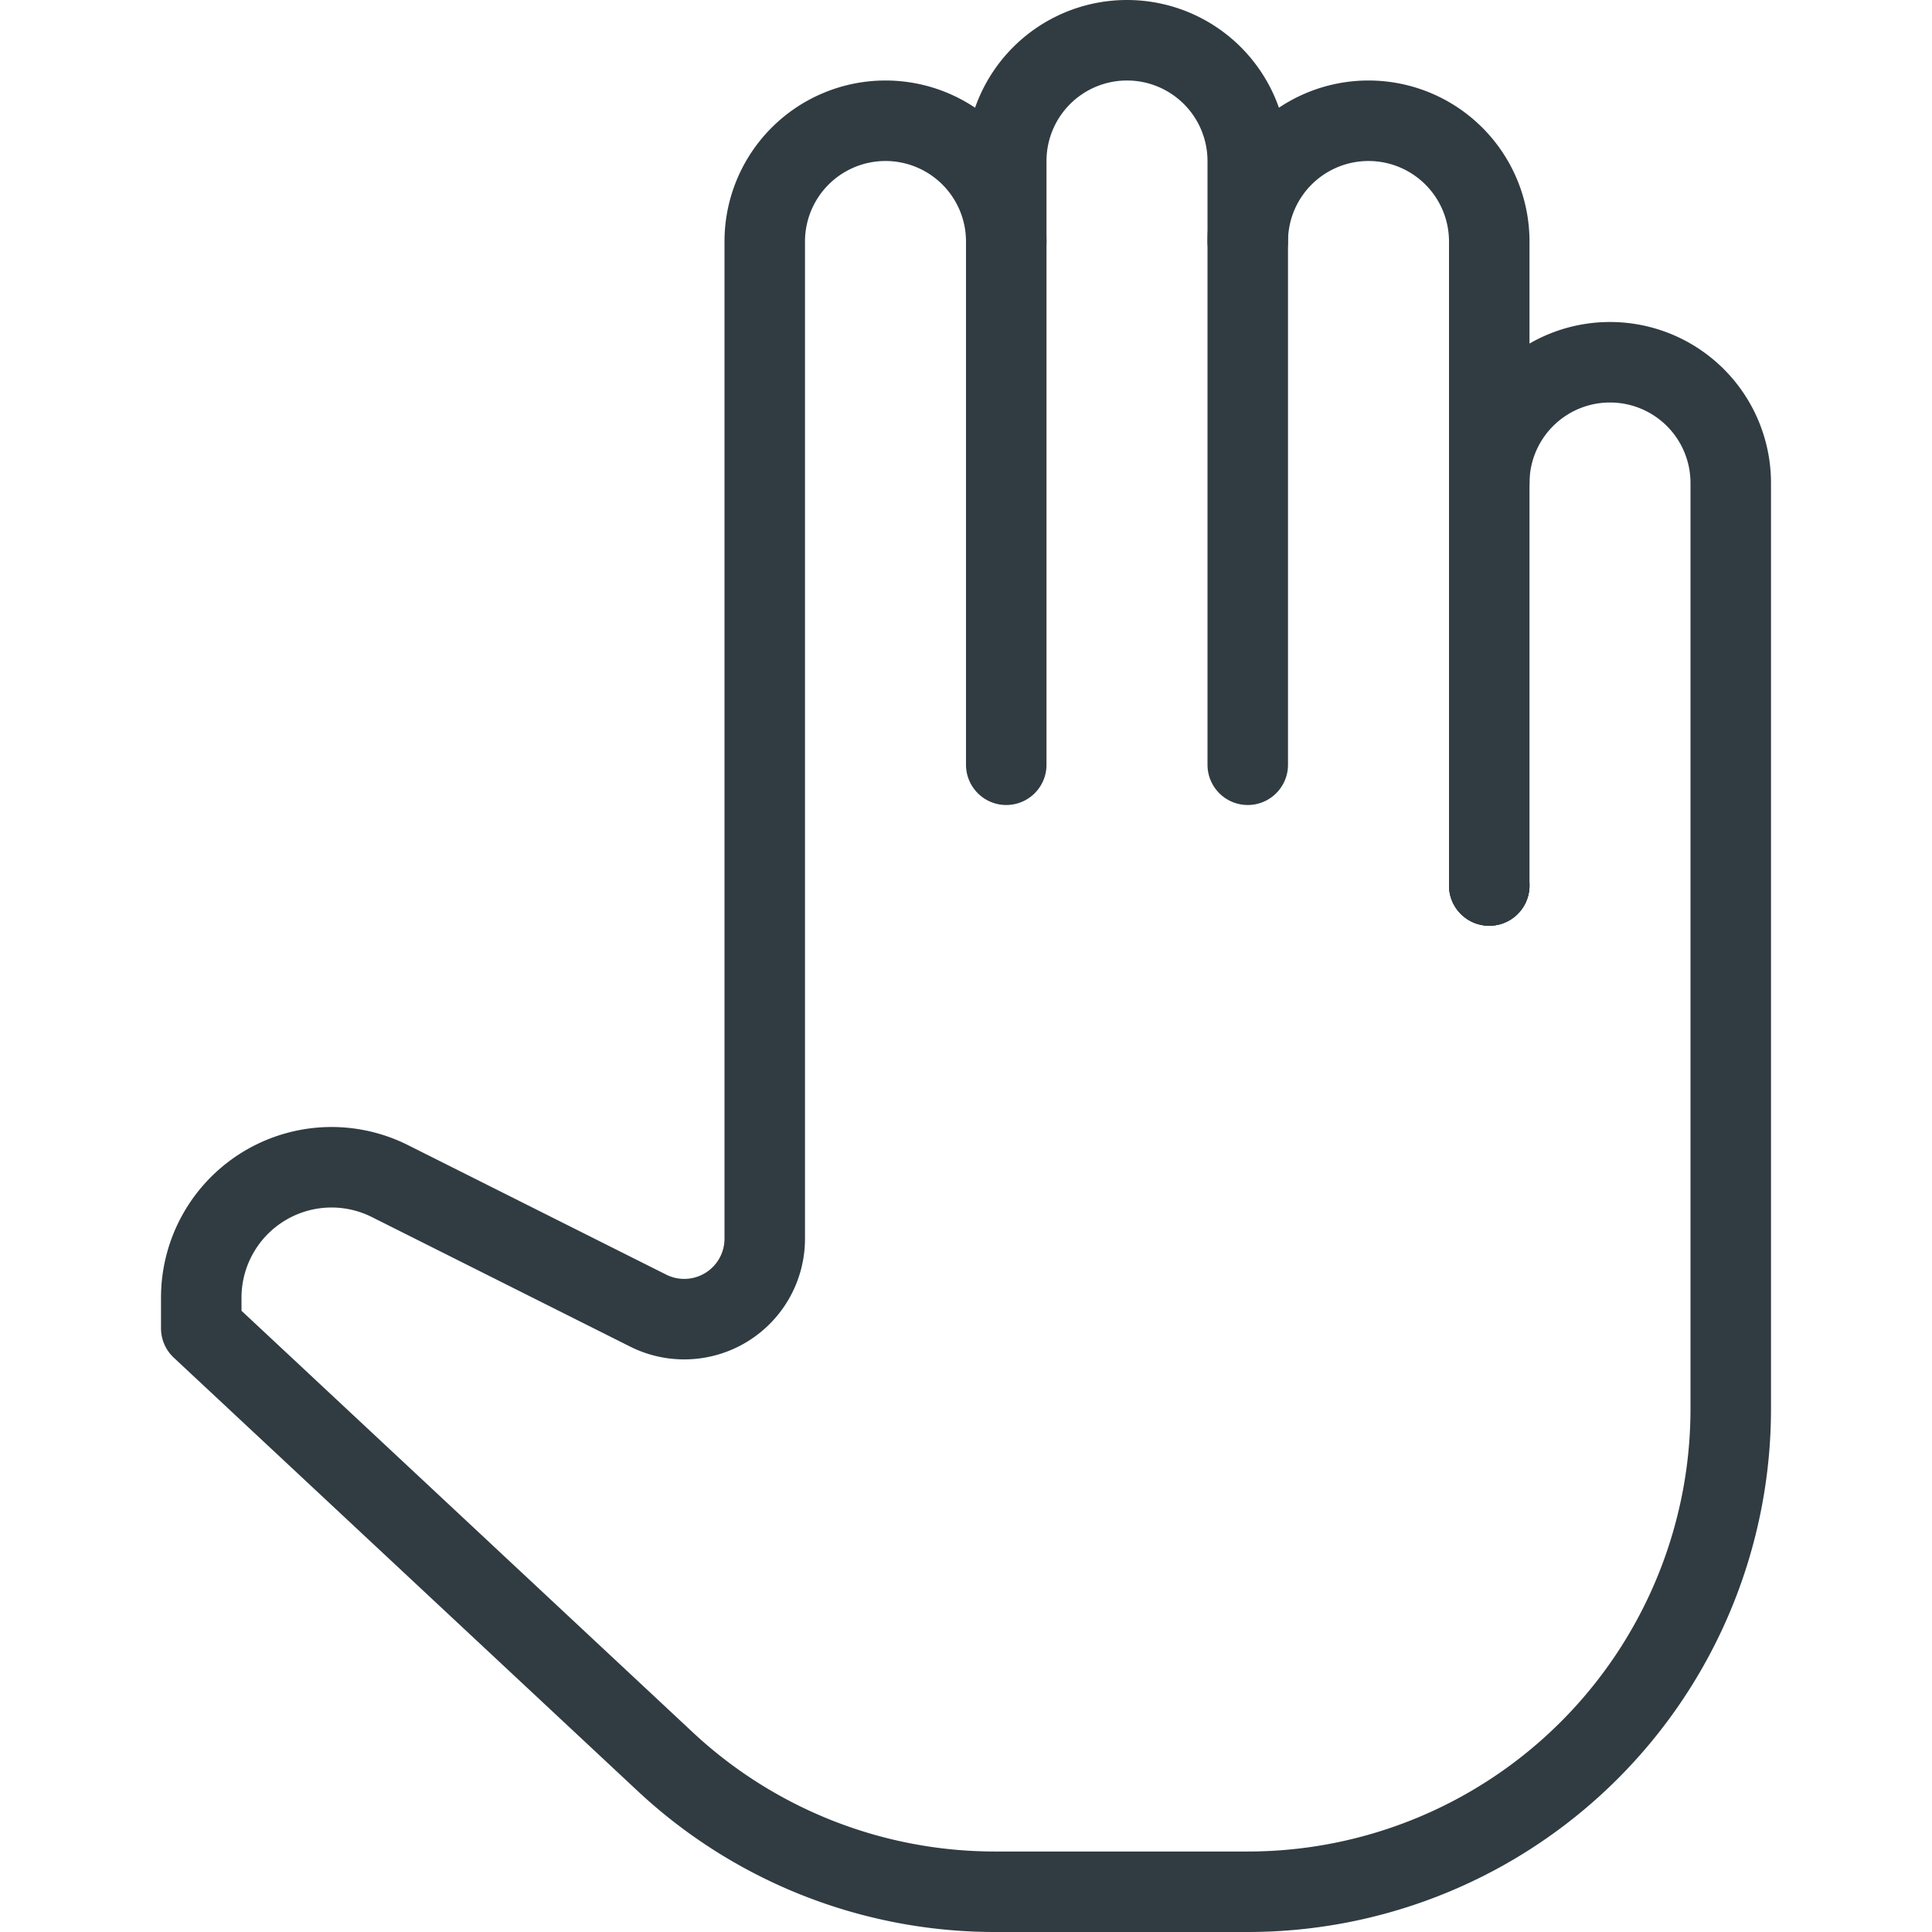 <?xml version="1.0" encoding="UTF-8" standalone="no"?>
<svg xmlns="http://www.w3.org/2000/svg" viewBox="0 0 24 24"><title>Hand Open</title><g id="Hand_Open" data-name="Hand Open"><line x1="18.5" y1="11" x2="18.5" y2="11" style="fill:none;stroke:#303c42;stroke-linecap:round;stroke-linejoin:round"/><line x1="18.5" y1="11" x2="18.5" y2="11" style="fill:none;stroke:#303c42;stroke-linecap:round;stroke-linejoin:round"/><path d="M15.5,3A1.5,1.5,0,0,1,17,1.5h0A1.5,1.5,0,0,1,18.5,3v8" style="fill:none;stroke:#303c42;stroke-linecap:round;stroke-linejoin:round"/><path d="M12.5,9.5V2A1.5,1.5,0,0,1,14,.5h0A1.5,1.5,0,0,1,15.5,2V9.5" style="fill:none;stroke:#303c42;stroke-linecap:round;stroke-linejoin:round"/><path d="M18.5,6A1.5,1.5,0,0,1,20,4.5h0A1.5,1.5,0,0,1,21.5,6V17.5a6,6,0,0,1-6,6H12.36a6,6,0,0,1-4.09-1.61L2.5,16.5v-.38A1.62,1.62,0,0,1,4.12,14.5h0a1.62,1.62,0,0,1,.72.17l3.21,1.61a1,1,0,0,0,1.45-.89V3A1.5,1.5,0,0,1,11,1.5h0A1.5,1.5,0,0,1,12.5,3" style="fill:none;stroke:#303c42;stroke-linecap:round;stroke-linejoin:round"/></g>
	</svg>
